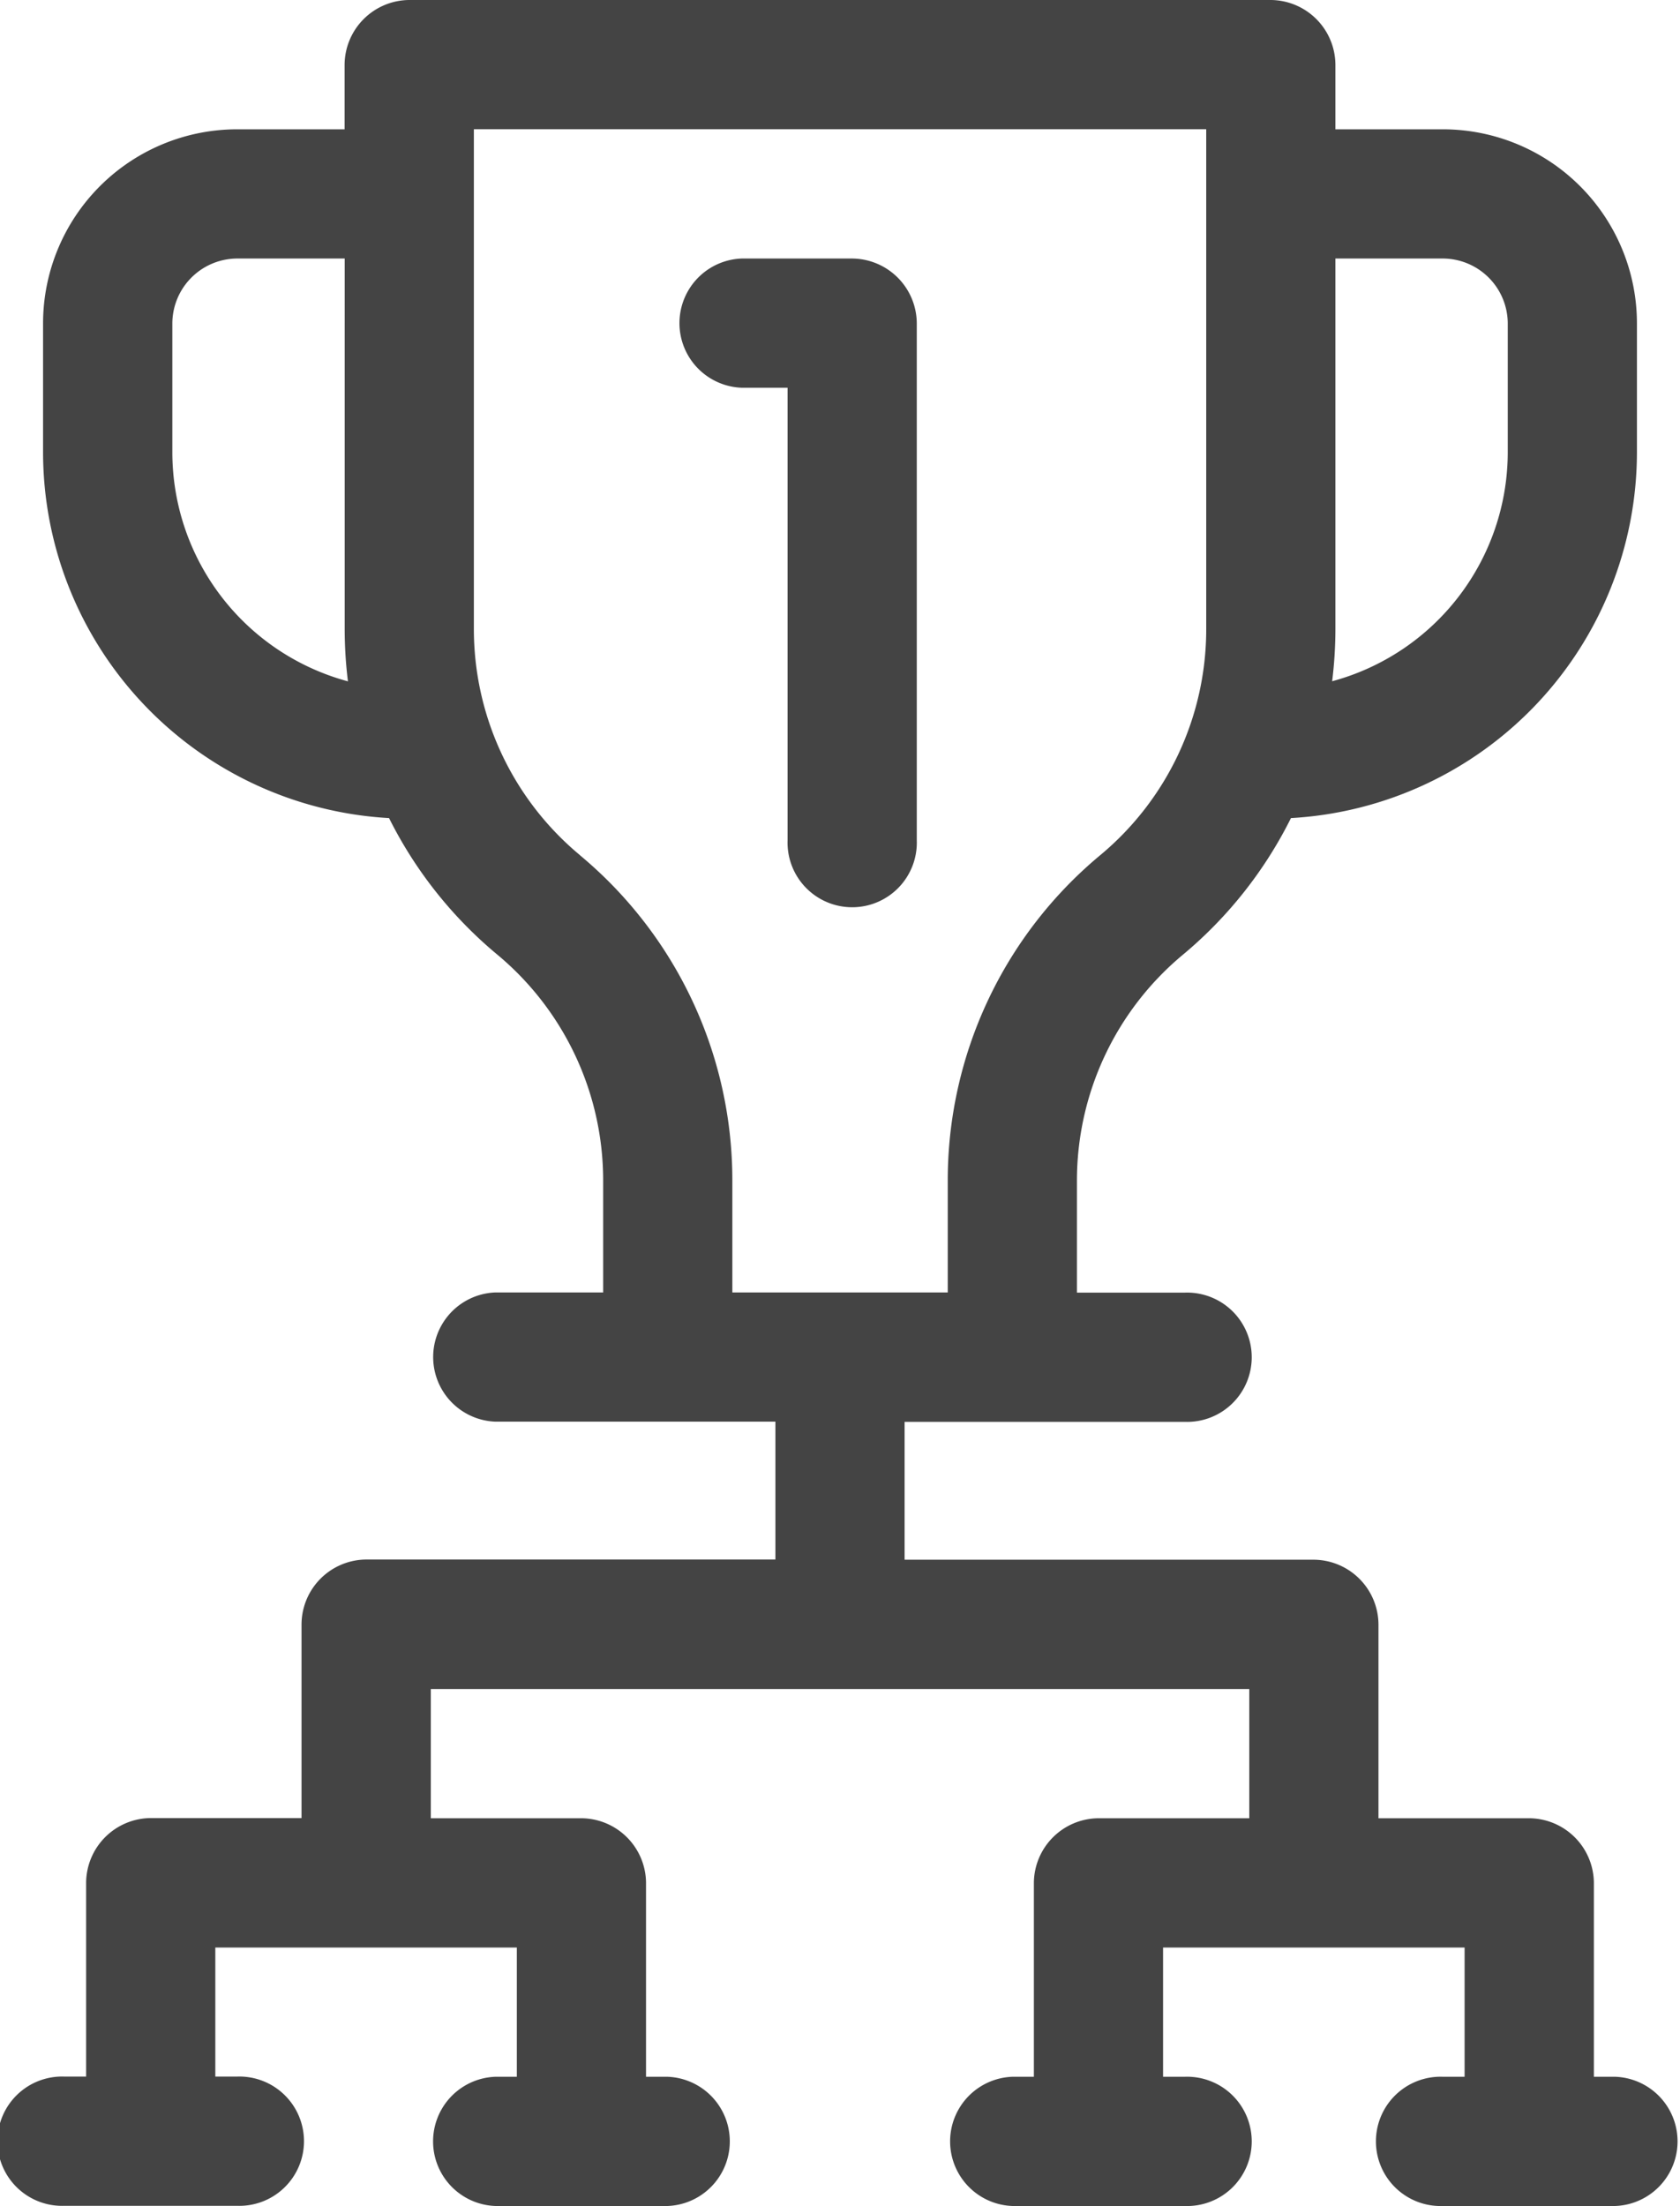 <svg xmlns="http://www.w3.org/2000/svg" width="18.063" height="23.714" viewBox="0 0 18.063 23.714">
  <g id="tournament" transform="translate(-61)">
    <path id="Path_557" data-name="Path 557" d="M78.369,22.324h-.232V20.24a.7.7,0,0,0-.695-.695H75.821V17.461a.7.7,0,0,0-.695-.695h-4.4V15.284h3.011a.695.695,0,1,0,0-1.389H72.579v-1.2a3.158,3.158,0,0,1,1.14-2.433A4.554,4.554,0,0,0,74.88,8.794,3.942,3.942,0,0,0,78.6,4.863V3.474a2.087,2.087,0,0,0-2.084-2.084H75.358V.695A.7.7,0,0,0,74.663,0H65.4a.7.7,0,0,0-.695.695v.695H63.547a2.087,2.087,0,0,0-2.084,2.084V4.863a3.942,3.942,0,0,0,3.72,3.931,4.555,4.555,0,0,0,1.162,1.466,3.158,3.158,0,0,1,1.14,2.433v1.2H66.326a.695.695,0,0,0,0,1.389h3.011v1.482h-4.4a.7.7,0,0,0-.695.695v2.084H62.621a.7.7,0,0,0-.695.695v2.084h-.232a.695.695,0,1,0,0,1.389h1.853a.695.695,0,1,0,0-1.389h-.232V20.935h3.242v1.389h-.232a.695.695,0,0,0,0,1.389h1.853a.695.695,0,0,0,0-1.389h-.232V20.24a.7.7,0,0,0-.695-.695H65.632V18.156h8.8v1.389H72.811a.7.7,0,0,0-.695.695v2.084h-.232a.695.695,0,0,0,0,1.389h1.853a.695.695,0,1,0,0-1.389h-.232V20.935h3.242v1.389h-.232a.695.695,0,1,0,0,1.389h1.853a.695.695,0,0,0,0-1.389ZM76.516,2.779a.7.7,0,0,1,.695.695V4.863a2.552,2.552,0,0,1-1.888,2.46,4.592,4.592,0,0,0,.035-.564V2.779ZM62.853,4.863V3.474a.7.7,0,0,1,.695-.695h1.158V6.76a4.591,4.591,0,0,0,.035.564A2.552,2.552,0,0,1,62.853,4.863Zm4.382,4.329a3.158,3.158,0,0,1-1.14-2.433V1.389h7.874V6.76a3.158,3.158,0,0,1-1.14,2.433,4.544,4.544,0,0,0-1.639,3.5v1.2H68.874v-1.2a4.544,4.544,0,0,0-1.639-3.5Z" fill="#444"/>
    <path id="Path_558" data-name="Path 558" d="M219.364,61.389v4.863a.695.695,0,1,0,1.389,0V60.695a.7.7,0,0,0-.695-.695h-1.188a.695.695,0,0,0,0,1.389Z" transform="translate(-149.896 -57.221)" fill="#444"/>
  </g>
</svg>
